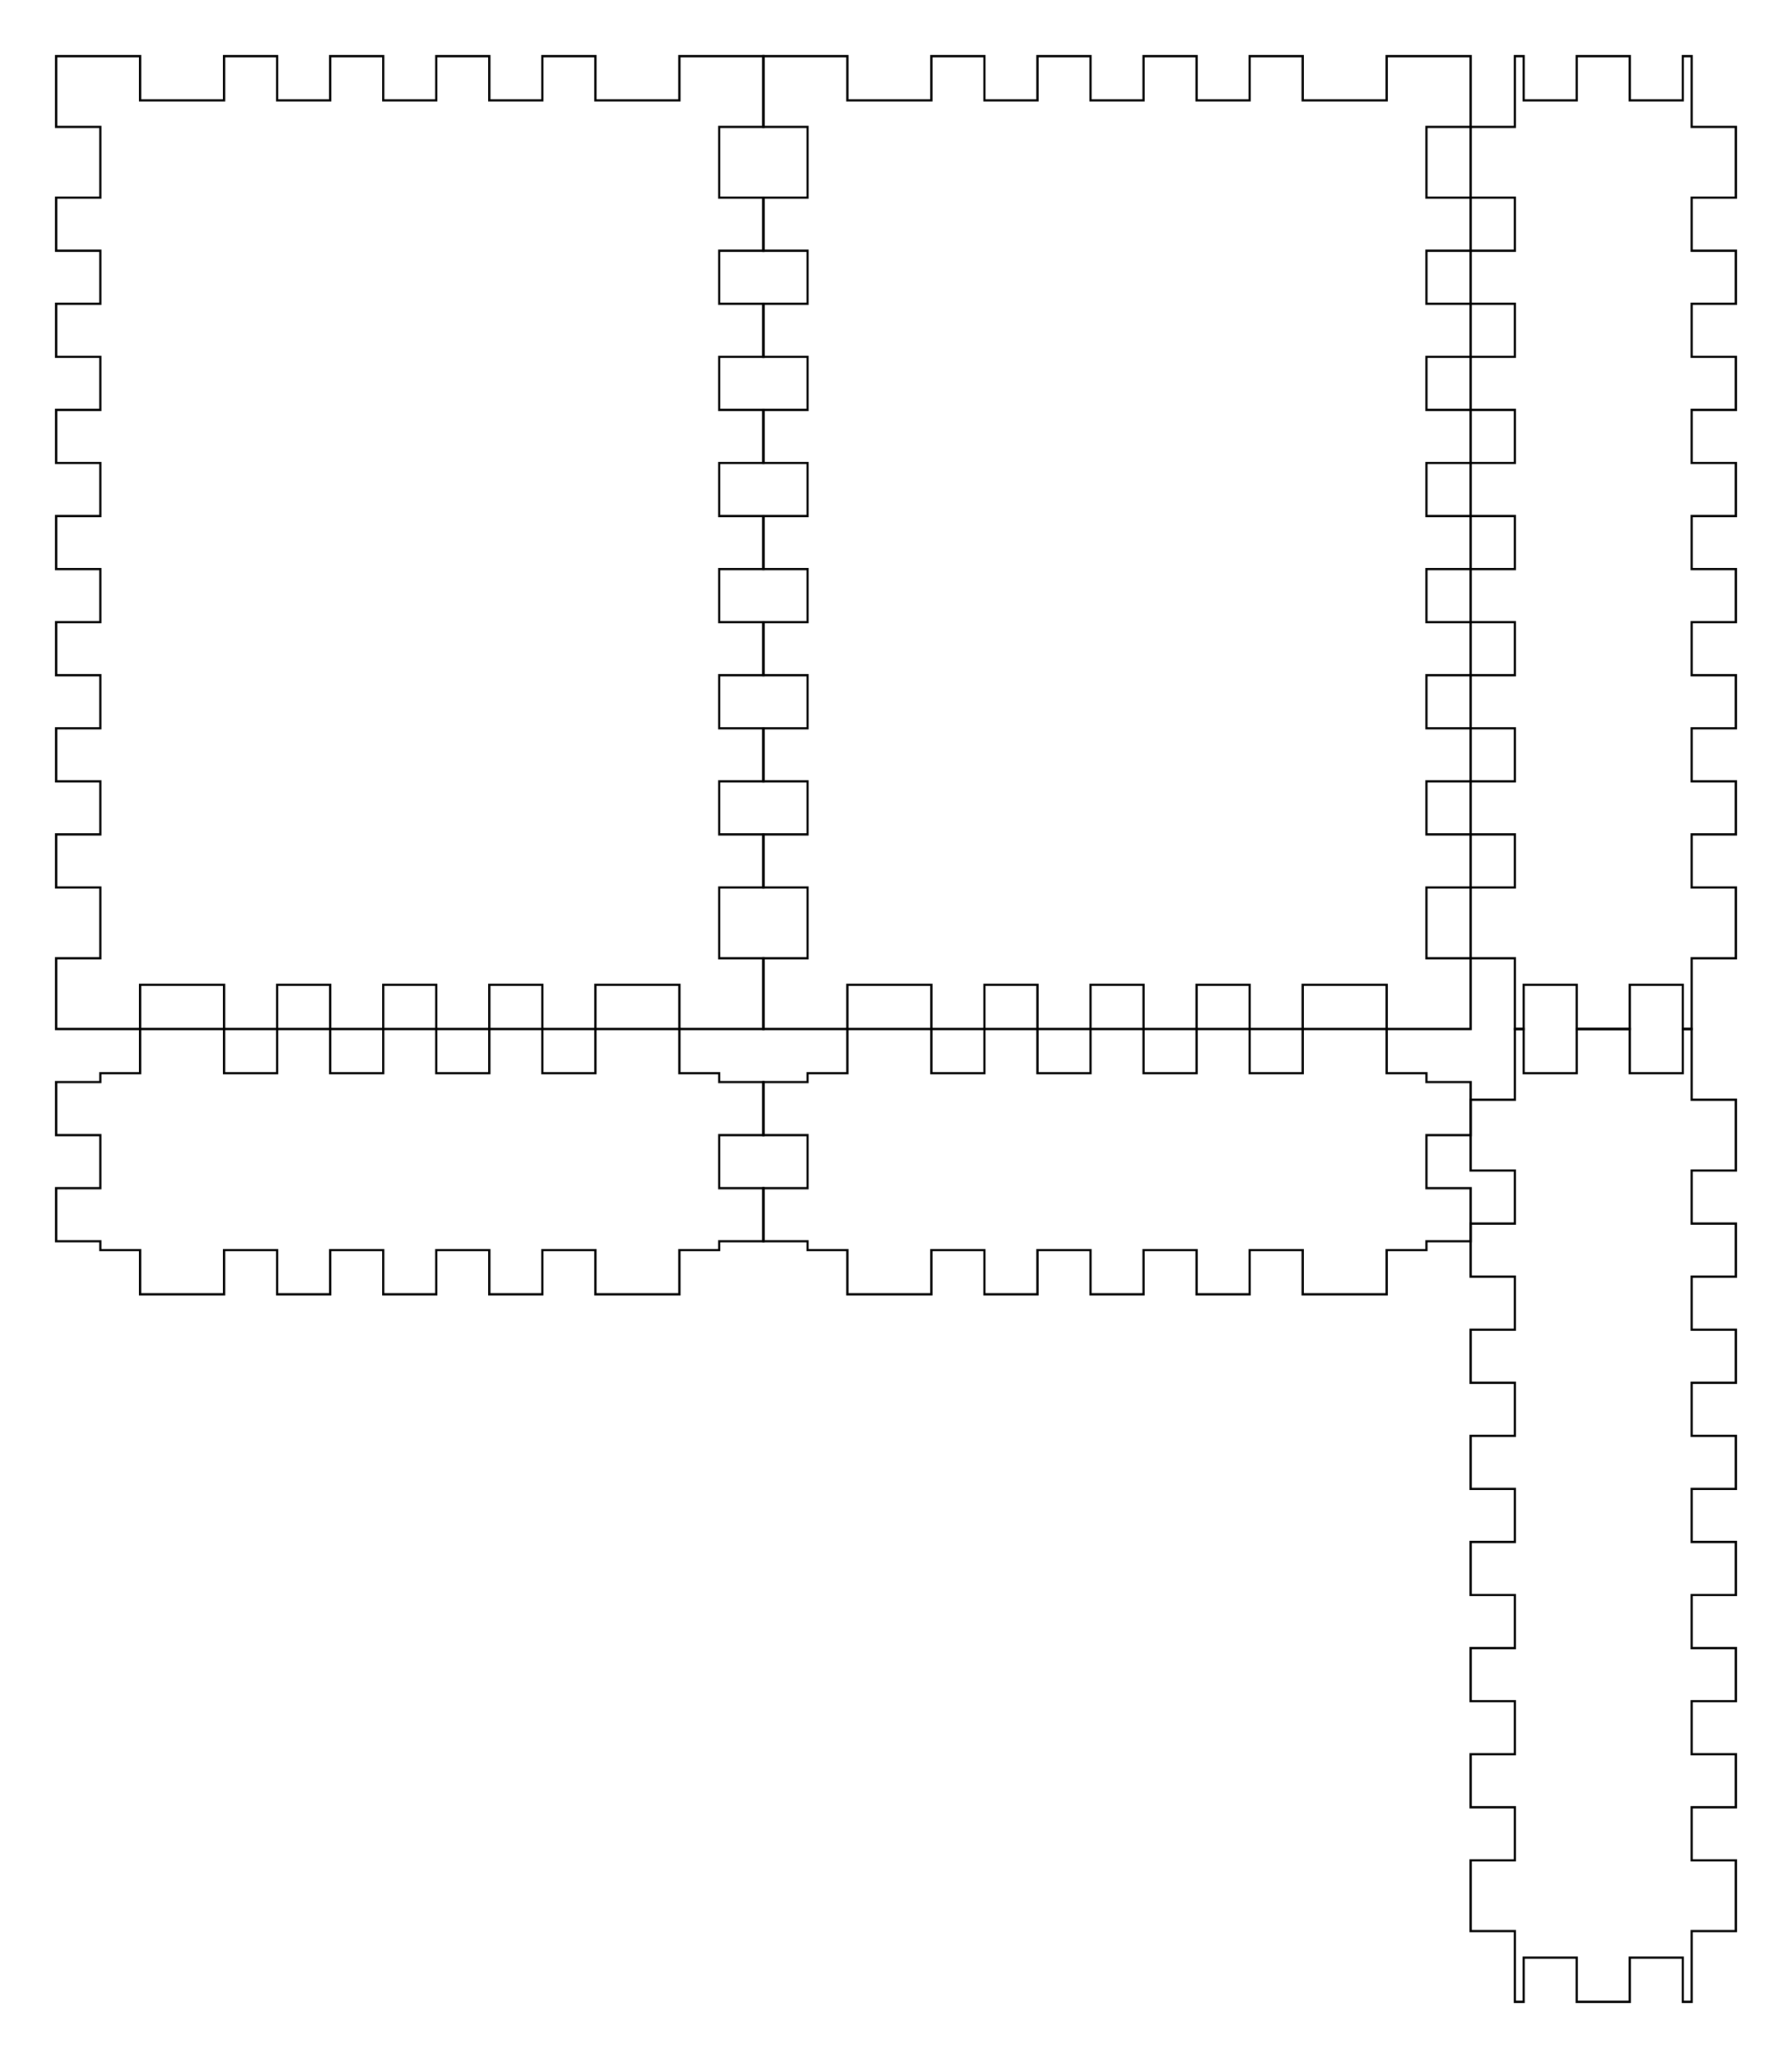 <svg xmlns="http://www.w3.org/2000/svg" version="1.1" width="202.7mm" height="232.7mm" viewBox = " 0 0 718.229 824.528" >
<!-- Front--> 
<g transform="translate(22.5, 22.5) " > 
<polygon style="stroke:#000000; fill:none; stroke-width:0.9" points="0, 0 33.661, 0 33.661, 17.717 67.323, 17.717 67.323, 0 88.583, 0 88.583, 17.717 109.843, 17.717 109.843, 0 131.102, 0 131.102, 17.717 152.362, 17.717 152.362, 0 173.622, 0 173.622, 17.717 194.882, 17.717 194.882, 0 216.142, 0 216.142, 17.717 249.803, 17.717 249.803, 0 283.465, 0 283.465, 28.346 265.748, 28.346 265.748, 56.693 283.465, 56.693 283.465, 77.953 265.748, 77.953 265.748, 99.213 283.465, 99.213 283.465, 120.473 265.748, 120.473 265.748, 141.732 283.465, 141.732 283.465, 162.992 265.748, 162.992 265.748, 184.252 283.465, 184.252 283.465, 205.512 265.748, 205.512 265.748, 226.772 283.465, 226.772 283.465, 248.032 265.748, 248.032 265.748, 269.292 283.465, 269.292 283.465, 290.551 265.748, 290.551 265.748, 311.811 283.465, 311.811 283.465, 333.071 265.748, 333.071 265.748, 361.418 283.465, 361.418 283.465, 389.764 249.803, 389.764 249.803, 372.048 216.142, 372.048 216.142, 389.764 194.882, 389.764 194.882, 372.048 173.622, 372.048 173.622, 389.764 152.362, 389.764 152.362, 372.048 131.102, 372.048 131.102, 389.764 109.843, 389.764 109.843, 372.048 88.583, 372.048 88.583, 389.764 67.323, 389.764 67.323, 372.048 33.661, 372.048 33.661, 389.764 0, 389.764 0, 361.418 17.717, 361.418 17.717, 333.071 0, 333.071 0, 311.811 17.717, 311.811 17.717, 290.551 0, 290.551 0, 269.292 17.717, 269.292 17.717, 248.032 0, 248.032 0, 226.772 17.717, 226.772 17.717, 205.512 0, 205.512 0, 184.252 17.717, 184.252 17.717, 162.992 0, 162.992 0, 141.732 17.717, 141.732 17.717, 120.473 0, 120.473 0, 99.213 17.717, 99.213 17.717, 77.953 0, 77.953 0, 56.693 17.717, 56.693 17.717, 28.346 0, 28.346 "/> 
</g>
<!-- Back--> 
<g transform="translate(305.965, 22.5) " > 
<polygon style="stroke:#000000; fill:none; stroke-width:0.9" points="0, 0 33.661, 0 33.661, 17.717 67.323, 17.717 67.323, 0 88.583, 0 88.583, 17.717 109.843, 17.717 109.843, 0 131.102, 0 131.102, 17.717 152.362, 17.717 152.362, 0 173.622, 0 173.622, 17.717 194.882, 17.717 194.882, 0 216.142, 0 216.142, 17.717 249.803, 17.717 249.803, 0 283.465, 0 283.465, 28.346 265.748, 28.346 265.748, 56.693 283.465, 56.693 283.465, 77.953 265.748, 77.953 265.748, 99.213 283.465, 99.213 283.465, 120.473 265.748, 120.473 265.748, 141.732 283.465, 141.732 283.465, 162.992 265.748, 162.992 265.748, 184.252 283.465, 184.252 283.465, 205.512 265.748, 205.512 265.748, 226.772 283.465, 226.772 283.465, 248.032 265.748, 248.032 265.748, 269.292 283.465, 269.292 283.465, 290.551 265.748, 290.551 265.748, 311.811 283.465, 311.811 283.465, 333.071 265.748, 333.071 265.748, 361.418 283.465, 361.418 283.465, 389.764 249.803, 389.764 249.803, 372.048 216.142, 372.048 216.142, 389.764 194.882, 389.764 194.882, 372.048 173.622, 372.048 173.622, 389.764 152.362, 389.764 152.362, 372.048 131.102, 372.048 131.102, 389.764 109.843, 389.764 109.843, 372.048 88.583, 372.048 88.583, 389.764 67.323, 389.764 67.323, 372.048 33.661, 372.048 33.661, 389.764 0, 389.764 0, 361.418 17.717, 361.418 17.717, 333.071 0, 333.071 0, 311.811 17.717, 311.811 17.717, 290.551 0, 290.551 0, 269.292 17.717, 269.292 17.717, 248.032 0, 248.032 0, 226.772 17.717, 226.772 17.717, 205.512 0, 205.512 0, 184.252 17.717, 184.252 17.717, 162.992 0, 162.992 0, 141.732 17.717, 141.732 17.717, 120.473 0, 120.473 0, 99.213 17.717, 99.213 17.717, 77.953 0, 77.953 0, 56.693 17.717, 56.693 17.717, 28.346 0, 28.346 "/> 
</g>
<!-- Left--> 
<g transform="translate(589.43, 22.5) " > 
<polygon style="stroke:#000000; fill:none; stroke-width:0.9" points="17.717, 0 21.26, 0 21.26, 17.717 42.52, 17.717 42.52, 0 63.78, 0 63.78, 17.717 85.039, 17.717 85.039, 0 88.583, 0 88.583, 28.346 106.299, 28.346 106.299, 56.693 88.583, 56.693 88.583, 77.953 106.299, 77.953 106.299, 99.213 88.583, 99.213 88.583, 120.473 106.299, 120.473 106.299, 141.732 88.583, 141.732 88.583, 162.992 106.299, 162.992 106.299, 184.252 88.583, 184.252 88.583, 205.512 106.299, 205.512 106.299, 226.772 88.583, 226.772 88.583, 248.032 106.299, 248.032 106.299, 269.292 88.583, 269.292 88.583, 290.551 106.299, 290.551 106.299, 311.811 88.583, 311.811 88.583, 333.071 106.299, 333.071 106.299, 361.418 88.583, 361.418 88.583, 389.764 85.039, 389.764 85.039, 372.048 63.78, 372.048 63.78, 389.764 42.52, 389.764 42.52, 372.048 21.26, 372.048 21.26, 389.764 17.717, 389.764 17.717, 361.418 0, 361.418 0, 333.071 17.717, 333.071 17.717, 311.811 0, 311.811 0, 290.551 17.717, 290.551 17.717, 269.292 0, 269.292 0, 248.032 17.717, 248.032 17.717, 226.772 0, 226.772 0, 205.512 17.717, 205.512 17.717, 184.252 0, 184.252 0, 162.992 17.717, 162.992 17.717, 141.732 0, 141.732 0, 120.473 17.717, 120.473 17.717, 99.213 0, 99.213 0, 77.953 17.717, 77.953 17.717, 56.693 0, 56.693 0, 28.346 17.717, 28.346 "/> 
</g>
<!-- Right--> 
<g transform="translate(589.43, 412.264) " > 
<polygon style="stroke:#000000; fill:none; stroke-width:0.9" points="17.717, 0 21.26, 0 21.26, 17.717 42.52, 17.717 42.52, 0 63.78, 0 63.78, 17.717 85.039, 17.717 85.039, 0 88.583, 0 88.583, 28.346 106.299, 28.346 106.299, 56.693 88.583, 56.693 88.583, 77.953 106.299, 77.953 106.299, 99.213 88.583, 99.213 88.583, 120.473 106.299, 120.473 106.299, 141.732 88.583, 141.732 88.583, 162.992 106.299, 162.992 106.299, 184.252 88.583, 184.252 88.583, 205.512 106.299, 205.512 106.299, 226.772 88.583, 226.772 88.583, 248.032 106.299, 248.032 106.299, 269.292 88.583, 269.292 88.583, 290.551 106.299, 290.551 106.299, 311.811 88.583, 311.811 88.583, 333.071 106.299, 333.071 106.299, 361.418 88.583, 361.418 88.583, 389.764 85.039, 389.764 85.039, 372.048 63.78, 372.048 63.78, 389.764 42.52, 389.764 42.52, 372.048 21.26, 372.048 21.26, 389.764 17.717, 389.764 17.717, 361.418 0, 361.418 0, 333.071 17.717, 333.071 17.717, 311.811 0, 311.811 0, 290.551 17.717, 290.551 17.717, 269.292 0, 269.292 0, 248.032 17.717, 248.032 17.717, 226.772 0, 226.772 0, 205.512 17.717, 205.512 17.717, 184.252 0, 184.252 0, 162.992 17.717, 162.992 17.717, 141.732 0, 141.732 0, 120.473 17.717, 120.473 17.717, 99.213 0, 99.213 0, 77.953 17.717, 77.953 17.717, 56.693 0, 56.693 0, 28.346 17.717, 28.346 "/> 
</g>
<!-- Top--> 
<g transform="translate(22.5, 412.264) " > 
<polygon style="stroke:#000000; fill:none; stroke-width:0.9" points="17.717, 17.717 33.661, 17.717 33.661, 0 67.323, 0 67.323, 17.717 88.583, 17.717 88.583, 0 109.843, 0 109.843, 17.717 131.102, 17.717 131.102, 0 152.362, 0 152.362, 17.717 173.622, 17.717 173.622, 0 194.882, 0 194.882, 17.717 216.142, 17.717 216.142, 0 249.803, 0 249.803, 17.717 265.748, 17.717 265.748, 21.26 283.465, 21.26 283.465, 42.52 265.748, 42.52 265.748, 63.78 283.465, 63.78 283.465, 85.039 265.748, 85.039 265.748, 88.583 249.803, 88.583 249.803, 106.299 216.142, 106.299 216.142, 88.583 194.882, 88.583 194.882, 106.299 173.622, 106.299 173.622, 88.583 152.362, 88.583 152.362, 106.299 131.102, 106.299 131.102, 88.583 109.843, 88.583 109.843, 106.299 88.583, 106.299 88.583, 88.583 67.323, 88.583 67.323, 106.299 33.661, 106.299 33.661, 88.583 17.717, 88.583 17.717, 85.039 0, 85.039 0, 63.78 17.717, 63.78 17.717, 42.52 0, 42.52 0, 21.26 17.717, 21.26 "/> 
</g>
<!-- Bottom--> 
<g transform="translate(305.965, 412.264) " > 
<polygon style="stroke:#000000; fill:none; stroke-width:0.9" points="17.717, 17.717 33.661, 17.717 33.661, 0 67.323, 0 67.323, 17.717 88.583, 17.717 88.583, 0 109.843, 0 109.843, 17.717 131.102, 17.717 131.102, 0 152.362, 0 152.362, 17.717 173.622, 17.717 173.622, 0 194.882, 0 194.882, 17.717 216.142, 17.717 216.142, 0 249.803, 0 249.803, 17.717 265.748, 17.717 265.748, 21.26 283.465, 21.26 283.465, 42.52 265.748, 42.52 265.748, 63.78 283.465, 63.78 283.465, 85.039 265.748, 85.039 265.748, 88.583 249.803, 88.583 249.803, 106.299 216.142, 106.299 216.142, 88.583 194.882, 88.583 194.882, 106.299 173.622, 106.299 173.622, 88.583 152.362, 88.583 152.362, 106.299 131.102, 106.299 131.102, 88.583 109.843, 88.583 109.843, 106.299 88.583, 106.299 88.583, 88.583 67.323, 88.583 67.323, 106.299 33.661, 106.299 33.661, 88.583 17.717, 88.583 17.717, 85.039 0, 85.039 0, 63.78 17.717, 63.78 17.717, 42.52 0, 42.52 0, 21.26 17.717, 21.26 "/> 
</g></svg>